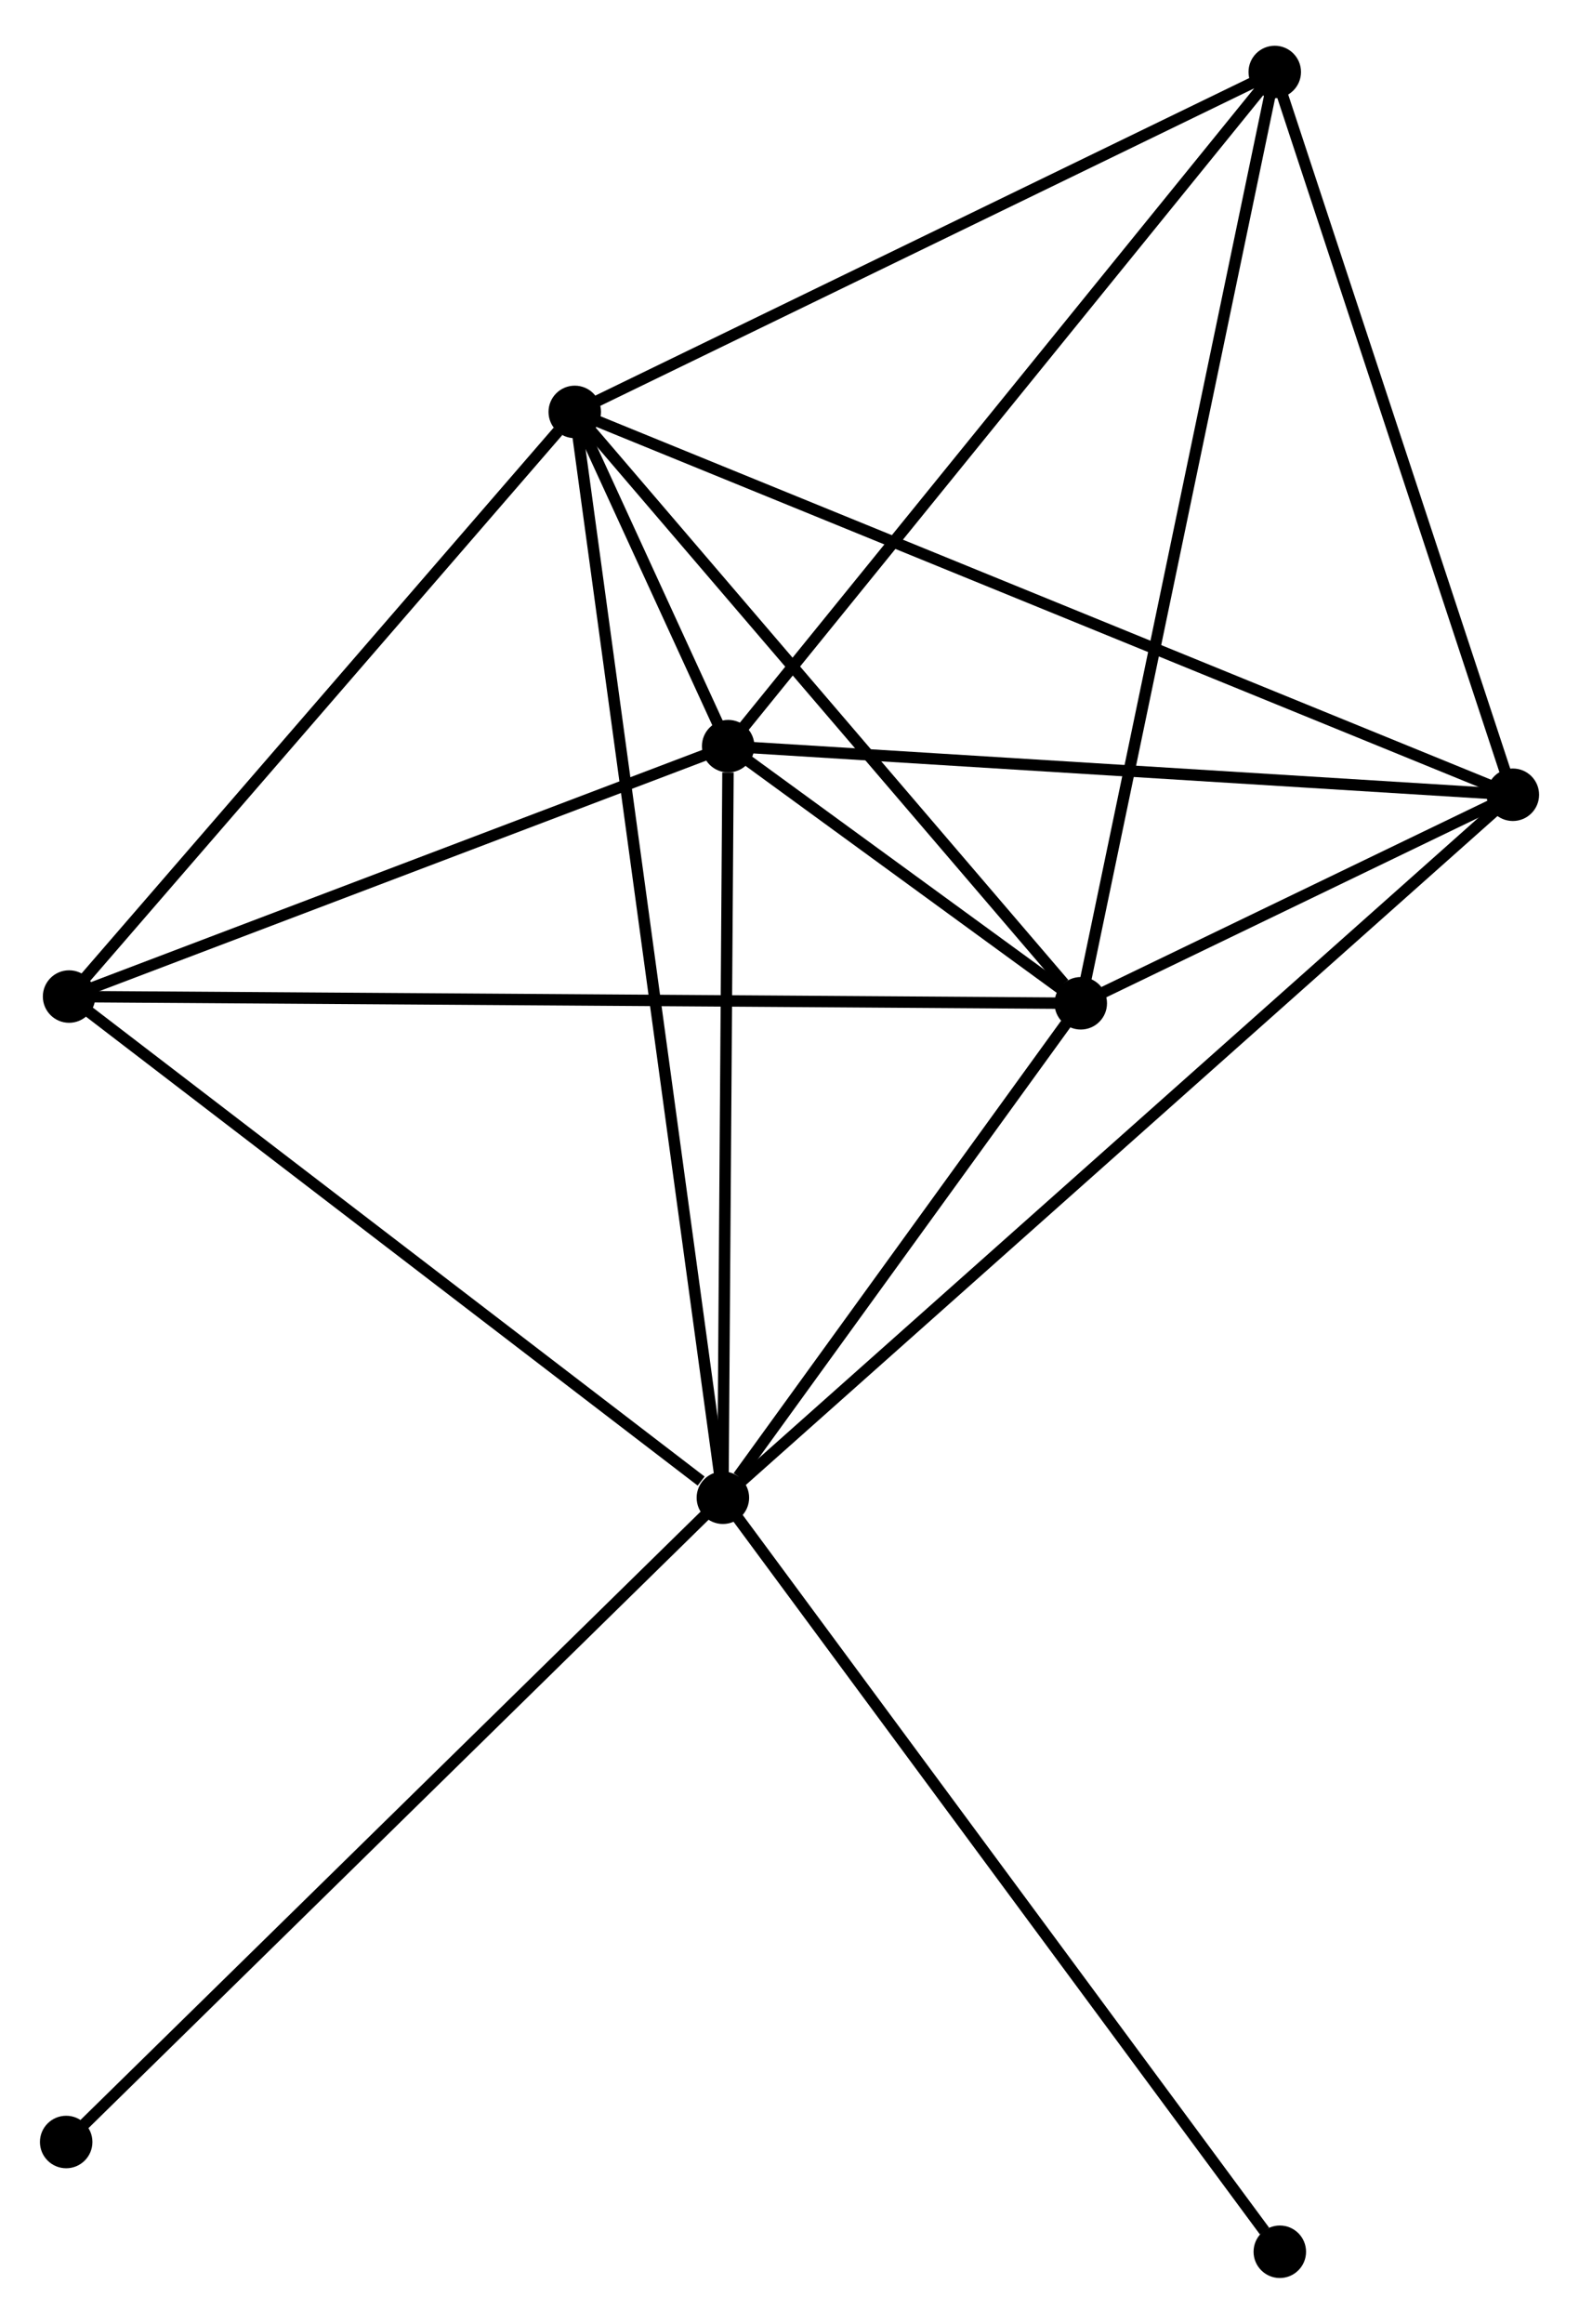 <?xml version="1.0" encoding="UTF-8" standalone="no"?>
<!DOCTYPE svg PUBLIC "-//W3C//DTD SVG 1.1//EN"
 "http://www.w3.org/Graphics/SVG/1.1/DTD/svg11.dtd">
<!-- Generated by graphviz version 2.36.0 (20140111.2315)
 -->
<!-- Title: %3 Pages: 1 -->
<svg width="138pt" height="203pt"
 viewBox="0.00 0.00 138.39 202.56" xmlns="http://www.w3.org/2000/svg" xmlns:xlink="http://www.w3.org/1999/xlink">
<g id="graph0" class="graph" transform="scale(1 1) rotate(0) translate(4 198.564)">
<title>%3</title>
<!-- 0 -->
<g id="node1" class="node"><title>0</title>
<ellipse fill="black" stroke="black" cx="59.356" cy="-67.858" rx="1.8" ry="1.8"/>
</g>
<!-- 1 -->
<g id="node2" class="node"><title>1</title>
<ellipse fill="black" stroke="black" cx="90.723" cy="-111.175" rx="1.8" ry="1.8"/>
</g>
<!-- 0&#45;&#45;1 -->
<g id="edge1" class="edge"><title>0&#45;&#45;1</title>
<path fill="none" stroke="black" d="M60.704,-69.719C65.864,-76.844 84.325,-102.339 89.415,-109.369"/>
</g>
<!-- 2 -->
<g id="node3" class="node"><title>2</title>
<ellipse fill="black" stroke="black" cx="59.82" cy="-133.702" rx="1.8" ry="1.8"/>
</g>
<!-- 0&#45;&#45;2 -->
<g id="edge2" class="edge"><title>0&#45;&#45;2</title>
<path fill="none" stroke="black" d="M59.37,-69.757C59.436,-79.204 59.731,-121.076 59.803,-131.397"/>
</g>
<!-- 3 -->
<g id="node4" class="node"><title>3</title>
<ellipse fill="black" stroke="black" cx="46.374" cy="-162.984" rx="1.8" ry="1.8"/>
</g>
<!-- 0&#45;&#45;3 -->
<g id="edge3" class="edge"><title>0&#45;&#45;3</title>
<path fill="none" stroke="black" d="M59.085,-69.844C57.396,-82.224 48.329,-148.66 46.644,-161.008"/>
</g>
<!-- 4 -->
<g id="node5" class="node"><title>4</title>
<ellipse fill="black" stroke="black" cx="128.592" cy="-129.444" rx="1.8" ry="1.8"/>
</g>
<!-- 0&#45;&#45;4 -->
<g id="edge4" class="edge"><title>0&#45;&#45;4</title>
<path fill="none" stroke="black" d="M60.803,-69.144C69.813,-77.159 118.167,-120.171 127.154,-128.165"/>
</g>
<!-- 6 -->
<g id="node6" class="node"><title>6</title>
<ellipse fill="black" stroke="black" cx="2.055" cy="-111.766" rx="1.8" ry="1.8"/>
</g>
<!-- 0&#45;&#45;6 -->
<g id="edge5" class="edge"><title>0&#45;&#45;6</title>
<path fill="none" stroke="black" d="M57.45,-69.319C48.595,-76.104 11.573,-104.472 3.58,-110.597"/>
</g>
<!-- 7 -->
<g id="node7" class="node"><title>7</title>
<ellipse fill="black" stroke="black" cx="1.8" cy="-11.415" rx="1.8" ry="1.8"/>
</g>
<!-- 0&#45;&#45;7 -->
<g id="edge6" class="edge"><title>0&#45;&#45;7</title>
<path fill="none" stroke="black" d="M57.934,-66.463C50.04,-58.721 11.681,-21.105 3.384,-12.969"/>
</g>
<!-- 8 -->
<g id="node8" class="node"><title>8</title>
<ellipse fill="black" stroke="black" cx="108.168" cy="-1.8" rx="1.8" ry="1.8"/>
</g>
<!-- 0&#45;&#45;8 -->
<g id="edge7" class="edge"><title>0&#45;&#45;8</title>
<path fill="none" stroke="black" d="M60.563,-66.225C67.257,-57.165 99.788,-13.14 106.824,-3.618"/>
</g>
<!-- 1&#45;&#45;2 -->
<g id="edge8" class="edge"><title>1&#45;&#45;2</title>
<path fill="none" stroke="black" d="M89.061,-112.386C83.645,-116.334 66.551,-128.795 61.342,-132.592"/>
</g>
<!-- 1&#45;&#45;3 -->
<g id="edge9" class="edge"><title>1&#45;&#45;3</title>
<path fill="none" stroke="black" d="M89.247,-112.898C82.394,-120.905 53.741,-154.378 47.555,-161.604"/>
</g>
<!-- 1&#45;&#45;4 -->
<g id="edge10" class="edge"><title>1&#45;&#45;4</title>
<path fill="none" stroke="black" d="M92.35,-111.96C98.466,-114.91 120.063,-125.329 126.662,-128.513"/>
</g>
<!-- 1&#45;&#45;6 -->
<g id="edge12" class="edge"><title>1&#45;&#45;6</title>
<path fill="none" stroke="black" d="M88.871,-111.187C77.332,-111.264 15.406,-111.677 3.897,-111.753"/>
</g>
<!-- 5 -->
<g id="node9" class="node"><title>5</title>
<ellipse fill="black" stroke="black" cx="107.725" cy="-192.764" rx="1.8" ry="1.8"/>
</g>
<!-- 1&#45;&#45;5 -->
<g id="edge11" class="edge"><title>1&#45;&#45;5</title>
<path fill="none" stroke="black" d="M91.143,-113.191C93.495,-124.479 105.005,-179.714 107.319,-190.818"/>
</g>
<!-- 2&#45;&#45;3 -->
<g id="edge13" class="edge"><title>2&#45;&#45;3</title>
<path fill="none" stroke="black" d="M58.937,-135.623C56.46,-141.018 49.47,-156.241 47.141,-161.315"/>
</g>
<!-- 2&#45;&#45;4 -->
<g id="edge14" class="edge"><title>2&#45;&#45;4</title>
<path fill="none" stroke="black" d="M61.804,-133.579C71.846,-132.957 116.978,-130.163 126.73,-129.559"/>
</g>
<!-- 2&#45;&#45;6 -->
<g id="edge16" class="edge"><title>2&#45;&#45;6</title>
<path fill="none" stroke="black" d="M57.898,-132.972C49.127,-129.641 12.95,-115.903 4.043,-112.521"/>
</g>
<!-- 2&#45;&#45;5 -->
<g id="edge15" class="edge"><title>2&#45;&#45;5</title>
<path fill="none" stroke="black" d="M61.004,-135.162C67.574,-143.262 99.501,-182.624 106.406,-191.138"/>
</g>
<!-- 3&#45;&#45;4 -->
<g id="edge17" class="edge"><title>3&#45;&#45;4</title>
<path fill="none" stroke="black" d="M48.092,-162.283C58.791,-157.918 116.212,-134.494 126.884,-130.141"/>
</g>
<!-- 3&#45;&#45;6 -->
<g id="edge19" class="edge"><title>3&#45;&#45;6</title>
<path fill="none" stroke="black" d="M44.9,-161.279C38.051,-153.364 9.416,-120.273 3.235,-113.129"/>
</g>
<!-- 3&#45;&#45;5 -->
<g id="edge18" class="edge"><title>3&#45;&#45;5</title>
<path fill="none" stroke="black" d="M48.144,-163.843C57.103,-168.191 97.364,-187.735 106.064,-191.958"/>
</g>
<!-- 4&#45;&#45;5 -->
<g id="edge20" class="edge"><title>4&#45;&#45;5</title>
<path fill="none" stroke="black" d="M127.99,-131.271C124.943,-140.517 111.249,-182.071 108.29,-191.05"/>
</g>
</g>
</svg>
